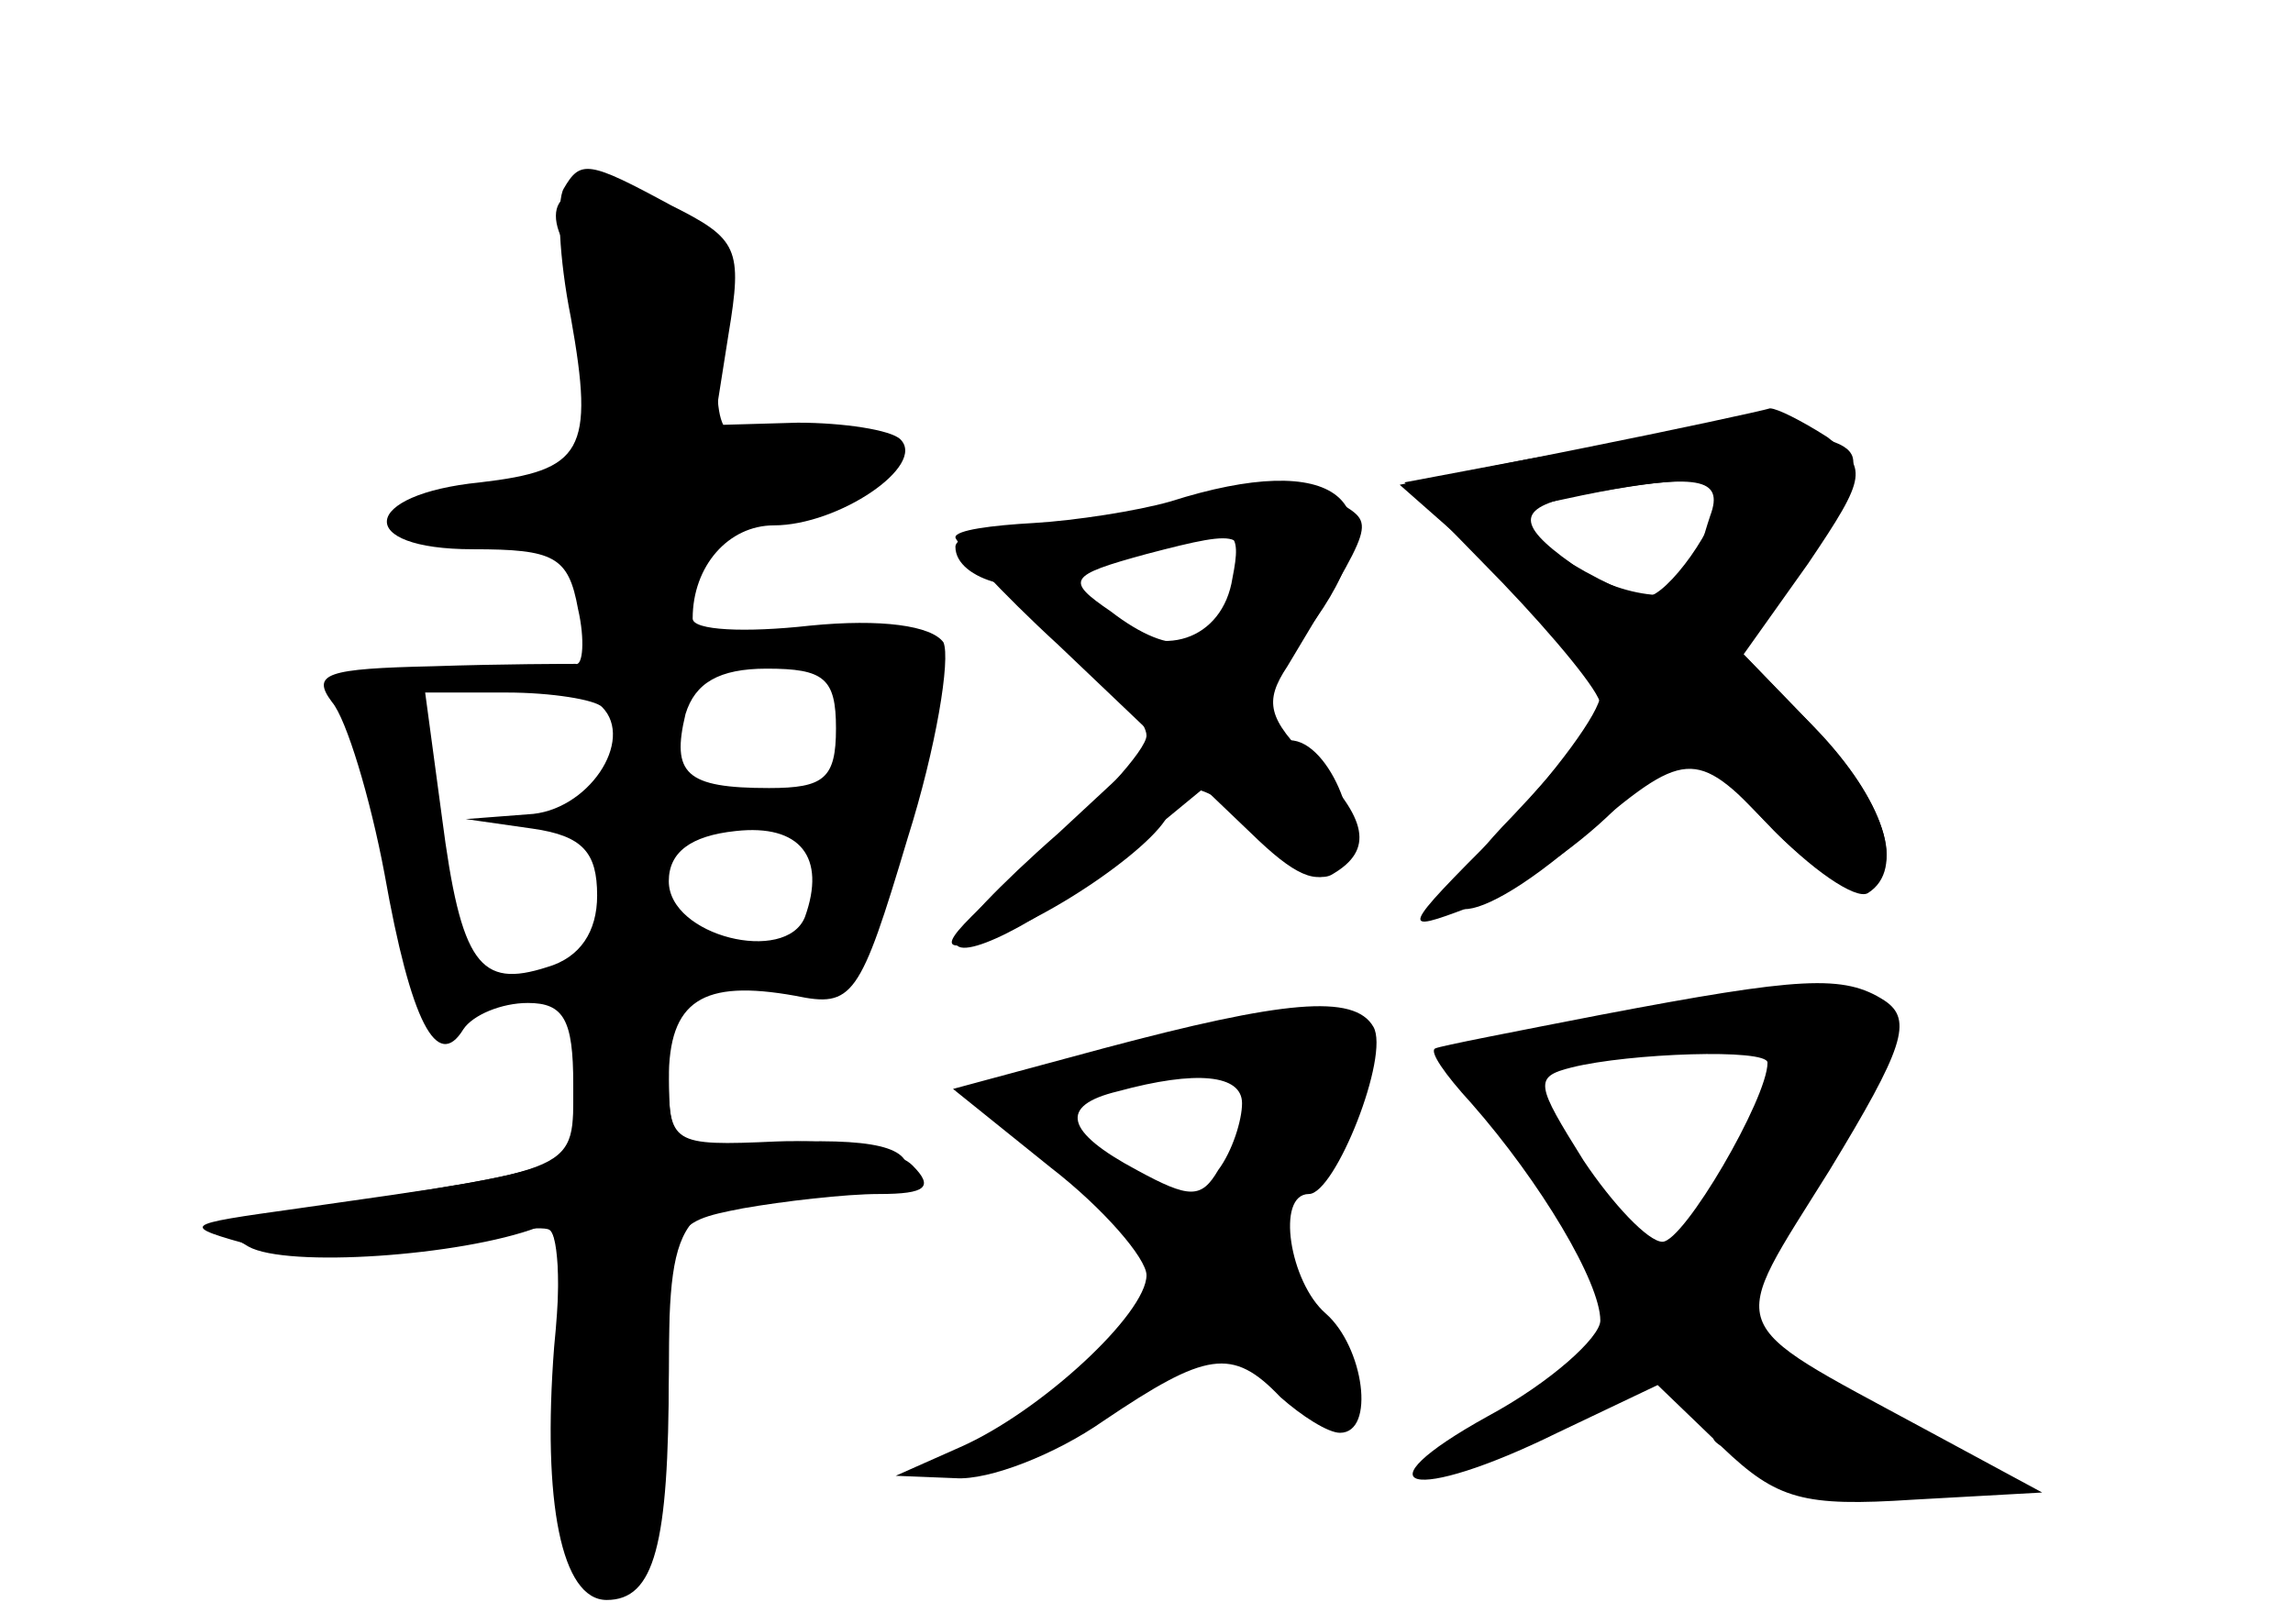 <?xml version="1.0" standalone="no"?>
<!DOCTYPE svg PUBLIC "-//W3C//DTD SVG 20010904//EN"
 "http://www.w3.org/TR/2001/REC-SVG-20010904/DTD/svg10.dtd">
<svg version="1.0" xmlns="http://www.w3.org/2000/svg"
 width="96pt" height="68pt" viewBox="0 0 96 68"
 preserveAspectRatio="xMidYMid meet">
<g transform="translate(0,68) scale(0.1,-0.1)" fill="#000000" stroke="none">
<g id="part-0" class="char-part">
  <path d="M236 601 c-3 -5 -2 -29 3 -54 10 -56 5 -64 -38 -69 -50 -5 -53 -28
-3 -28 34 0 40 -3 44 -25 3 -13 2 -24 -1 -23 -3 0 -30 0 -60 -1 -44 -1 -51 -3
-42 -15 6 -7 16 -40 22 -72 11 -62 22 -83 33 -65 4 6 16 11 27 11 15 0 19 -7
19 -34 0 -37 4 -35 -115 -52 -50 -7 -50 -7 -18 -16 18 -5 50 -4 74 1 24 5 46
8 49 6 4 -2 5 -28 2 -58 -2 -33 1 -63 8 -77 12 -23 13 -23 26 -5 8 11 14 44
14 81 0 68 5 74 66 74 19 0 34 5 34 10 0 11 -19 14 -67 11 -30 -2 -33 0 -33
27 0 33 14 42 53 35 24 -5 27 -1 47 66 12 38 18 75 15 82 -5 7 -26 10 -56 7
-27 -3 -49 -2 -49 3 0 22 15 39 34 39 27 0 64 25 53 36 -4 4 -24 7 -43 7 l-35
-1 6 38 c6 36 4 40 -24 54 -35 19 -38 19 -45 7z m114 -226 c0 -21 -5 -25 -28
-25 -35 0 -41 6 -35 31 4 13 14 19 34 19 24 0 29 -4 29 -25z m-98 9 c14 -14
-6 -44 -31 -45 l-26 -2 28 -4 c21 -3 27 -10 27 -28 0 -15 -7 -26 -21 -30 -28
-9 -36 1 -44 63 l-7 52 34 0 c19 0 37 -3 40 -6z m85 -88 c-8 -20 -57 -8 -57
15 0 12 9 19 28 21 27 3 38 -11 29 -36z"/>
  <path d="M641 488 l-53 -10 41 -42 c22 -23 41 -46 41 -51 0 -5 -17 -26 -37
-47 -46 -47 -21 -53 30 -8 42 36 47 37 77 5 13 -14 29 -25 37 -25 23 0 14 33
-18 66 l-31 32 27 36 c15 19 24 40 20 46 -7 12 -60 11 -134 -2z m75 -24 c-3
-9 -6 -20 -6 -25 0 -13 -32 -10 -52 5 -24 17 -23 24 5 29 48 9 59 7 53 -9z"/>
  <path d="M500 470 c-14 -4 -42 -8 -62 -9 -21 -1 -38 -5 -38 -10 0 -14 30 -22
48 -12 9 4 29 11 44 15 25 6 28 4 24 -16 -4 -26 -30 -35 -52 -17 -8 6 -18 9
-22 5 -4 -4 3 -16 16 -26 12 -10 22 -23 22 -28 0 -6 -21 -29 -47 -52 -38 -33
-43 -40 -23 -34 29 8 80 44 80 56 0 15 22 8 39 -14 10 -12 23 -18 29 -14 17
10 15 23 -9 47 -18 18 -20 25 -10 40 37 62 37 59 21 69 -17 11 -25 11 -60 0z"/>
  <path d="M670 255 c-36 -7 -67 -13 -69 -14 -3 -1 4 -11 15 -23 29 -33 54 -75
54 -91 0 -7 -21 -26 -47 -40 -56 -31 -32 -37 29 -7 l42 20 27 -26 c23 -22 34
-25 80 -22 l54 3 -50 27 c-85 46 -82 39 -39 108 31 51 35 63 23 71 -17 11 -35
10 -119 -6z m70 -20 c0 -15 -35 -75 -44 -75 -6 0 -21 16 -33 34 -20 32 -21 35
-5 39 24 6 82 8 82 2z"/>
  <path d="M462 241 l-63 -17 41 -33 c22 -17 40 -38 40 -45 0 -16 -44 -57 -78
-72 l-27 -12 25 -1 c14 -1 42 10 62 24 43 29 54 31 74 10 9 -8 20 -15 25 -15
15 0 10 36 -6 50 -15 13 -21 50 -7 50 11 0 34 58 27 70 -8 14 -38 11 -113 -9z
m58 -23 c0 -7 -4 -20 -10 -28 -7 -12 -12 -12 -34 0 -30 16 -33 27 -8 33 33 9
52 7 52 -5z"/>
</g>
<g id="part-1" class="char-part">
  <path d="M234 583 c4 -9 10 -36 13 -59 l5 -42 -46 -7 c-54 -9 -52 -25 5 -25
32 0 39 -3 39 -20 0 -13 7 -20 20 -20 14 0 20 7 20 24 0 20 7 26 45 35 53 13
51 35 -1 29 -34 -4 -34 -4 -34 39 0 32 -5 45 -19 53 -31 16 -54 13 -47 -7z"/>
</g>
<g id="part-2" class="char-part">
  <path d="M247 253 c-4 -3 -7 -19 -7 -34 0 -29 4 -27 -109 -45 -36 -5 -41 -8
-27 -16 16 -9 89 -4 121 8 8 4 11 -10 7 -50 -5 -65 3 -106 22 -106 20 0 26 23
26 95 0 62 0 63 31 69 17 3 43 6 57 6 20 0 23 3 14 12 -7 7 -33 11 -57 10 -44
-2 -45 -1 -45 28 0 28 -17 40 -33 23z"/>
</g>
<g id="part-3" class="char-part">
  <path d="M490 470 c-14 -4 -40 -8 -57 -9 -18 -1 -33 -3 -33 -6 0 -2 19 -23 43
-45 l42 -40 -42 -39 c-24 -21 -43 -41 -43 -45 0 -10 35 7 70 36 l34 28 23 -22
c17 -16 26 -19 34 -11 12 12 -4 53 -21 53 -16 0 -12 20 11 51 35 50 8 71 -61
49z m25 -39 c-7 -24 -24 -27 -50 -7 -19 13 -18 15 15 24 42 11 44 10 35 -17z"/>
</g>
<g id="part-4" class="char-part">
  <path d="M661 492 l-75 -15 42 -37 c23 -21 42 -44 42 -51 0 -7 -19 -33 -42
-57 -42 -42 -42 -43 -13 -32 17 6 44 24 61 41 l30 29 34 -35 c18 -19 37 -32
42 -29 16 10 7 39 -22 69 l-30 31 27 38 c25 37 25 40 8 53 -11 7 -21 12 -24
12 -3 -1 -40 -9 -80 -17z m59 -18 c0 -13 -22 -44 -31 -44 -5 0 -22 8 -36 17
l-27 18 29 6 c41 9 65 10 65 3z"/>
</g>
<g id="part-5" class="char-part">
  <path d="M725 251 c11 -5 24 -6 28 -4 4 3 -4 -18 -19 -46 -16 -28 -33 -51 -38
-51 -6 0 -22 15 -35 33 -25 35 -25 30 3 -25 l19 -37 -24 -22 -24 -21 28 16
c25 15 30 15 49 1 13 -8 18 -15 13 -15 -30 -1 36 -23 71 -25 52 -1 49 7 -11
29 -25 10 -45 21 -45 26 0 5 -8 10 -17 12 -15 3 -15 5 -1 18 8 8 13 21 10 29
-3 8 0 11 7 7 6 -4 11 -1 11 8 0 9 5 16 11 16 6 0 9 6 6 14 -3 8 1 17 9 20 26
10 4 26 -34 25 -29 0 -33 -2 -17 -8z"/>
  <path d="M618 233 c7 -3 16 -2 19 1 4 3 -2 6 -13 5 -11 0 -14 -3 -6 -6z"/>
</g>
</g>
</svg>